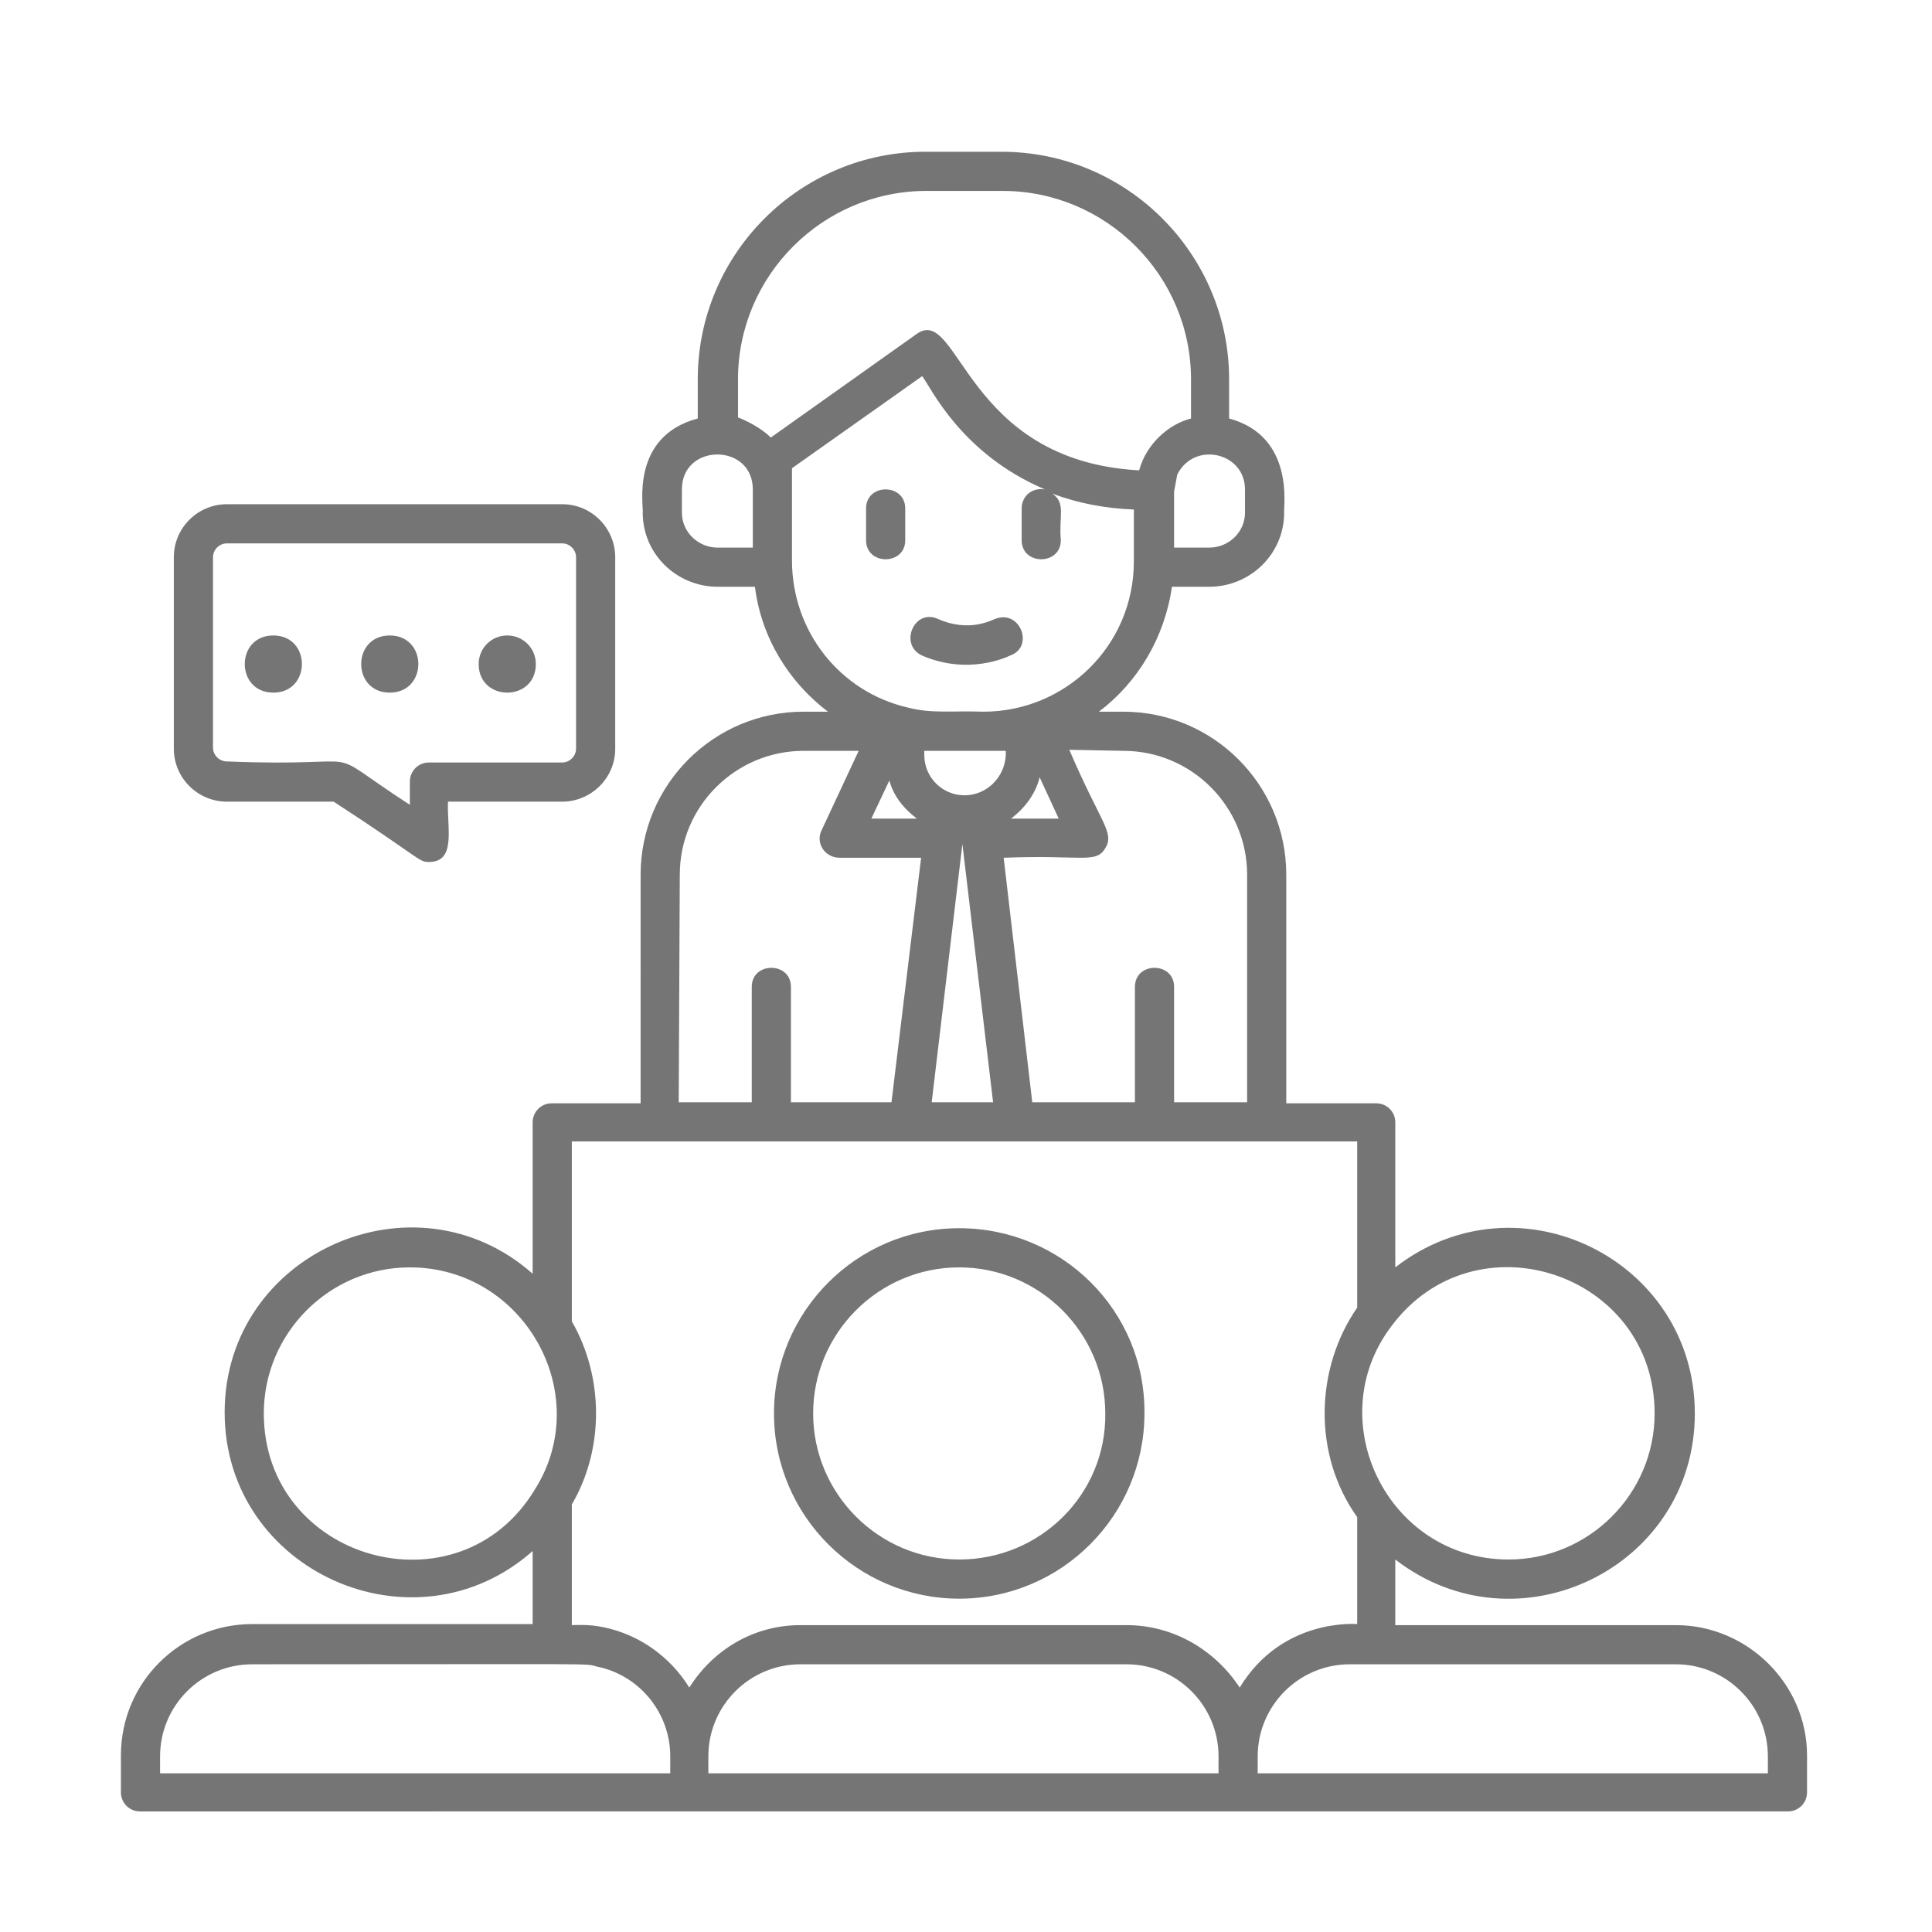 <svg xmlns="http://www.w3.org/2000/svg" enable-background="new 0 0 512 512" viewBox="0 0 512 512" id="EmployeeTraining"><path d="M229.517,143.162v-8.415c0-6.732,10.379-6.732,10.379,0v8.415C239.896,149.894,229.517,149.894,229.517,143.162z
	 M244.384,173.736c12.342,5.33,22.721,0.281,23.282,0c6.452-2.244,2.805-12.062-3.646-9.818c-1.122,0.281-7.013,3.927-15.708,0
	C242.14,161.394,238.213,170.931,244.384,173.736z M303.289,374.576c0,26.928-21.879,49.088-49.088,49.088
	c-26.928,0-49.088-21.879-49.088-49.088c0-26.928,21.879-49.088,49.088-49.088C281.41,325.488,303.57,347.367,303.289,374.576z
	 M292.911,374.576c0-21.318-17.391-38.709-38.709-38.709s-38.709,17.391-38.709,38.709c0,21.318,17.391,38.709,38.709,38.709
	C275.8,413.285,293.191,395.894,292.911,374.576z M478.883,465.178v9.818c0,2.805-2.244,5.049-5.049,5.049h-145.58h-145.58H37.093
	c-2.805,0-5.049-2.244-5.049-5.049v-9.818c0-19.355,15.708-34.782,34.782-34.782h74.333v-19.355
	c-31.416,27.77-81.626,5.329-81.626-36.746s50.21-64.515,81.626-36.746v-40.112c0-2.805,2.244-5.049,5.049-5.049h23.562V231.8
	c0-23.843,19.355-43.197,43.197-43.197h6.452c-10.378-7.854-17.672-19.635-19.355-33.099h-9.818
	c-10.94,0-19.916-8.695-19.916-19.635c0.281-1.683-3.366-20.196,14.586-24.965v-10.379c0-33.38,27.209-60.308,60.308-60.308h20.196
	c33.38,0,60.308,27.209,60.308,60.308v10.379c17.672,4.768,14.306,23.843,14.586,24.965c0,10.94-8.976,19.635-19.916,19.635h-9.818
	c-1.964,13.464-8.976,25.245-19.355,33.099h6.452c23.843,0,43.197,19.355,43.197,43.197v60.588h23.843
	c2.805,0,5.049,2.244,5.049,5.049v38.429c32.538-25.245,79.382-1.963,79.382,38.709c0,40.953-47.124,63.674-79.382,38.709v17.391
	h74.333C463.175,430.676,478.883,446.384,478.883,465.178z M399.782,413.285c21.318,0,38.709-17.391,38.709-38.709
	c0-37.307-47.685-53.015-69.845-23.001C349.852,376.539,367.804,413.285,399.782,413.285z M283.374,198.701
	c8.415,19.635,12.062,21.879,9.537,26.087c-2.524,4.208-6.171,1.683-26.928,2.525l7.574,64.796h27.209v-30.575
	c0-6.732,10.379-6.732,10.379,0v30.575h19.355V231.8c0-17.952-14.586-32.819-32.819-32.819L283.374,198.701z M266.543,200.104
	v-1.122c0.281,0-5.049,0-5.329,0c0.841,0-13.184,0-16.269,0v1.122c0,5.89,4.768,10.659,10.659,10.659
	C261.494,210.763,266.263,205.994,266.543,200.104z M255.043,223.666l-8.135,68.442h16.269L255.043,223.666z M280.568,216.934
	l-5.049-10.94c-1.122,4.488-3.927,8.135-7.574,10.94H280.568z M311.985,125.771l-0.841,4.488v14.867h9.257
	c5.33,0,9.537-4.208,9.537-9.257v-6.171C329.937,119.88,316.473,116.795,311.985,125.771z M199.504,129.698
	c0-12.342-18.794-12.342-18.794,0v6.171c0,5.049,4.208,9.257,9.537,9.257h9.257V129.698z M204.272,115.953l38.709-27.489
	c11.22-7.854,12.623,33.66,58.905,36.185c1.964-7.293,8.135-12.342,13.745-13.744v-10.379c0-27.489-22.44-49.929-49.929-49.929
	h-20.196c-27.489,0-49.929,22.44-49.929,49.929v10.098C197.82,111.465,201.748,113.428,204.272,115.953z M240.457,187.481
	c6.452,1.683,11.501,0.841,20.196,1.122c21.599,0,39.831-17.391,39.831-39.831v-13.745c-7.573-0.28-14.867-1.683-21.598-4.208
	c3.646,2.525,1.683,5.891,2.244,12.342c0,6.732-10.379,6.732-10.379,0v-8.415c0-3.086,2.525-5.61,6.171-5.049
	c-22.44-9.537-30.294-27.209-32.538-30.014l-34.502,24.404v5.61v18.793C209.882,167.285,222.505,183.273,240.457,187.481z
	 M235.688,206.835l-4.769,10.098h12.062C239.615,214.409,236.81,211.043,235.688,206.835z M179.869,292.108h19.355v-30.575
	c0-6.732,10.379-6.732,10.379,0v30.575h26.648l7.854-64.796h-21.599c-3.927,0-6.452-3.927-4.769-7.293l9.818-21.038h-14.586
	c-17.952,0-32.819,14.586-32.819,32.819L179.869,292.108z M141.72,394.772c15.989-25.245-2.805-58.905-33.099-58.905
	c-21.318,0-38.709,17.391-38.709,38.709C69.912,413.565,121.524,428.151,141.72,394.772z M177.624,465.458
	c0-11.501-8.134-21.599-19.635-23.843c-3.085-0.841,2.525-0.561-91.163-0.561c-13.464,0-24.404,10.94-24.404,24.404v4.488h135.202
	V465.458z M322.924,465.458c0-13.464-10.94-24.404-24.404-24.404h-86.395c-13.464,0-24.404,10.94-24.404,24.404v4.488h135.202
	V465.458z M359.67,430.395v-28.331c-11.781-16.549-11.22-39.27,0-55.539v-44.039h-90.041c-0.28,0-0.28,0-0.28,0h-28.05
	c-0.281,0-0.281,0-0.281,0h-89.48v47.685c8.415,14.586,8.695,33.66,0,48.527v31.977c1.122,0,4.488-0.28,8.415,0.561
	c9.537,1.964,17.672,7.854,22.721,15.989c6.171-9.818,16.83-16.549,29.453-16.549h86.394c12.623,0,23.562,6.732,30.014,16.549
	C339.754,428.712,359.39,430.395,359.67,430.395z M468.505,465.458c0-13.464-10.94-24.404-24.404-24.404c-38.99,0-61.43,0-86.394,0
	c-13.464,0-24.404,10.94-24.404,24.404v4.488h135.202V465.458z M46.069,198.42V147.65c0-7.854,6.452-14.025,14.025-14.025h88.919
	c7.854,0,14.025,6.451,14.025,14.025v50.771c0,7.854-6.451,14.025-14.025,14.025h-30.294c-0.28,7.013,2.244,15.989-5.049,15.989
	c-2.805,0-1.964-0.841-25.245-15.989H60.094C52.521,212.446,46.069,206.275,46.069,198.42z M56.448,198.14
	c0,1.964,1.683,3.646,3.646,3.646c40.953,1.683,23.001-5.049,48.527,11.501v-6.171c0-2.805,2.244-5.049,5.049-5.049h35.343
	c1.963,0,3.646-1.683,3.646-3.646V147.65c0-1.964-1.683-3.646-3.646-3.646H60.094c-1.964,0-3.646,1.683-3.646,3.646V198.14z
	 M72.436,183.554c10.098,0,10.098-15.147,0-15.147C62.338,168.407,62.338,183.554,72.436,183.554z M103.291,183.554
	c10.098,0,10.098-15.147,0-15.147C93.193,168.407,93.193,183.554,103.291,183.554z M142.001,175.98c0-4.208-3.366-7.573-7.574-7.573
	c-4.208,0-7.574,3.366-7.574,7.573C126.854,186.078,142.001,186.078,142.001,175.98z" fill="#757575" class="color000000 svgShape"></path></svg>